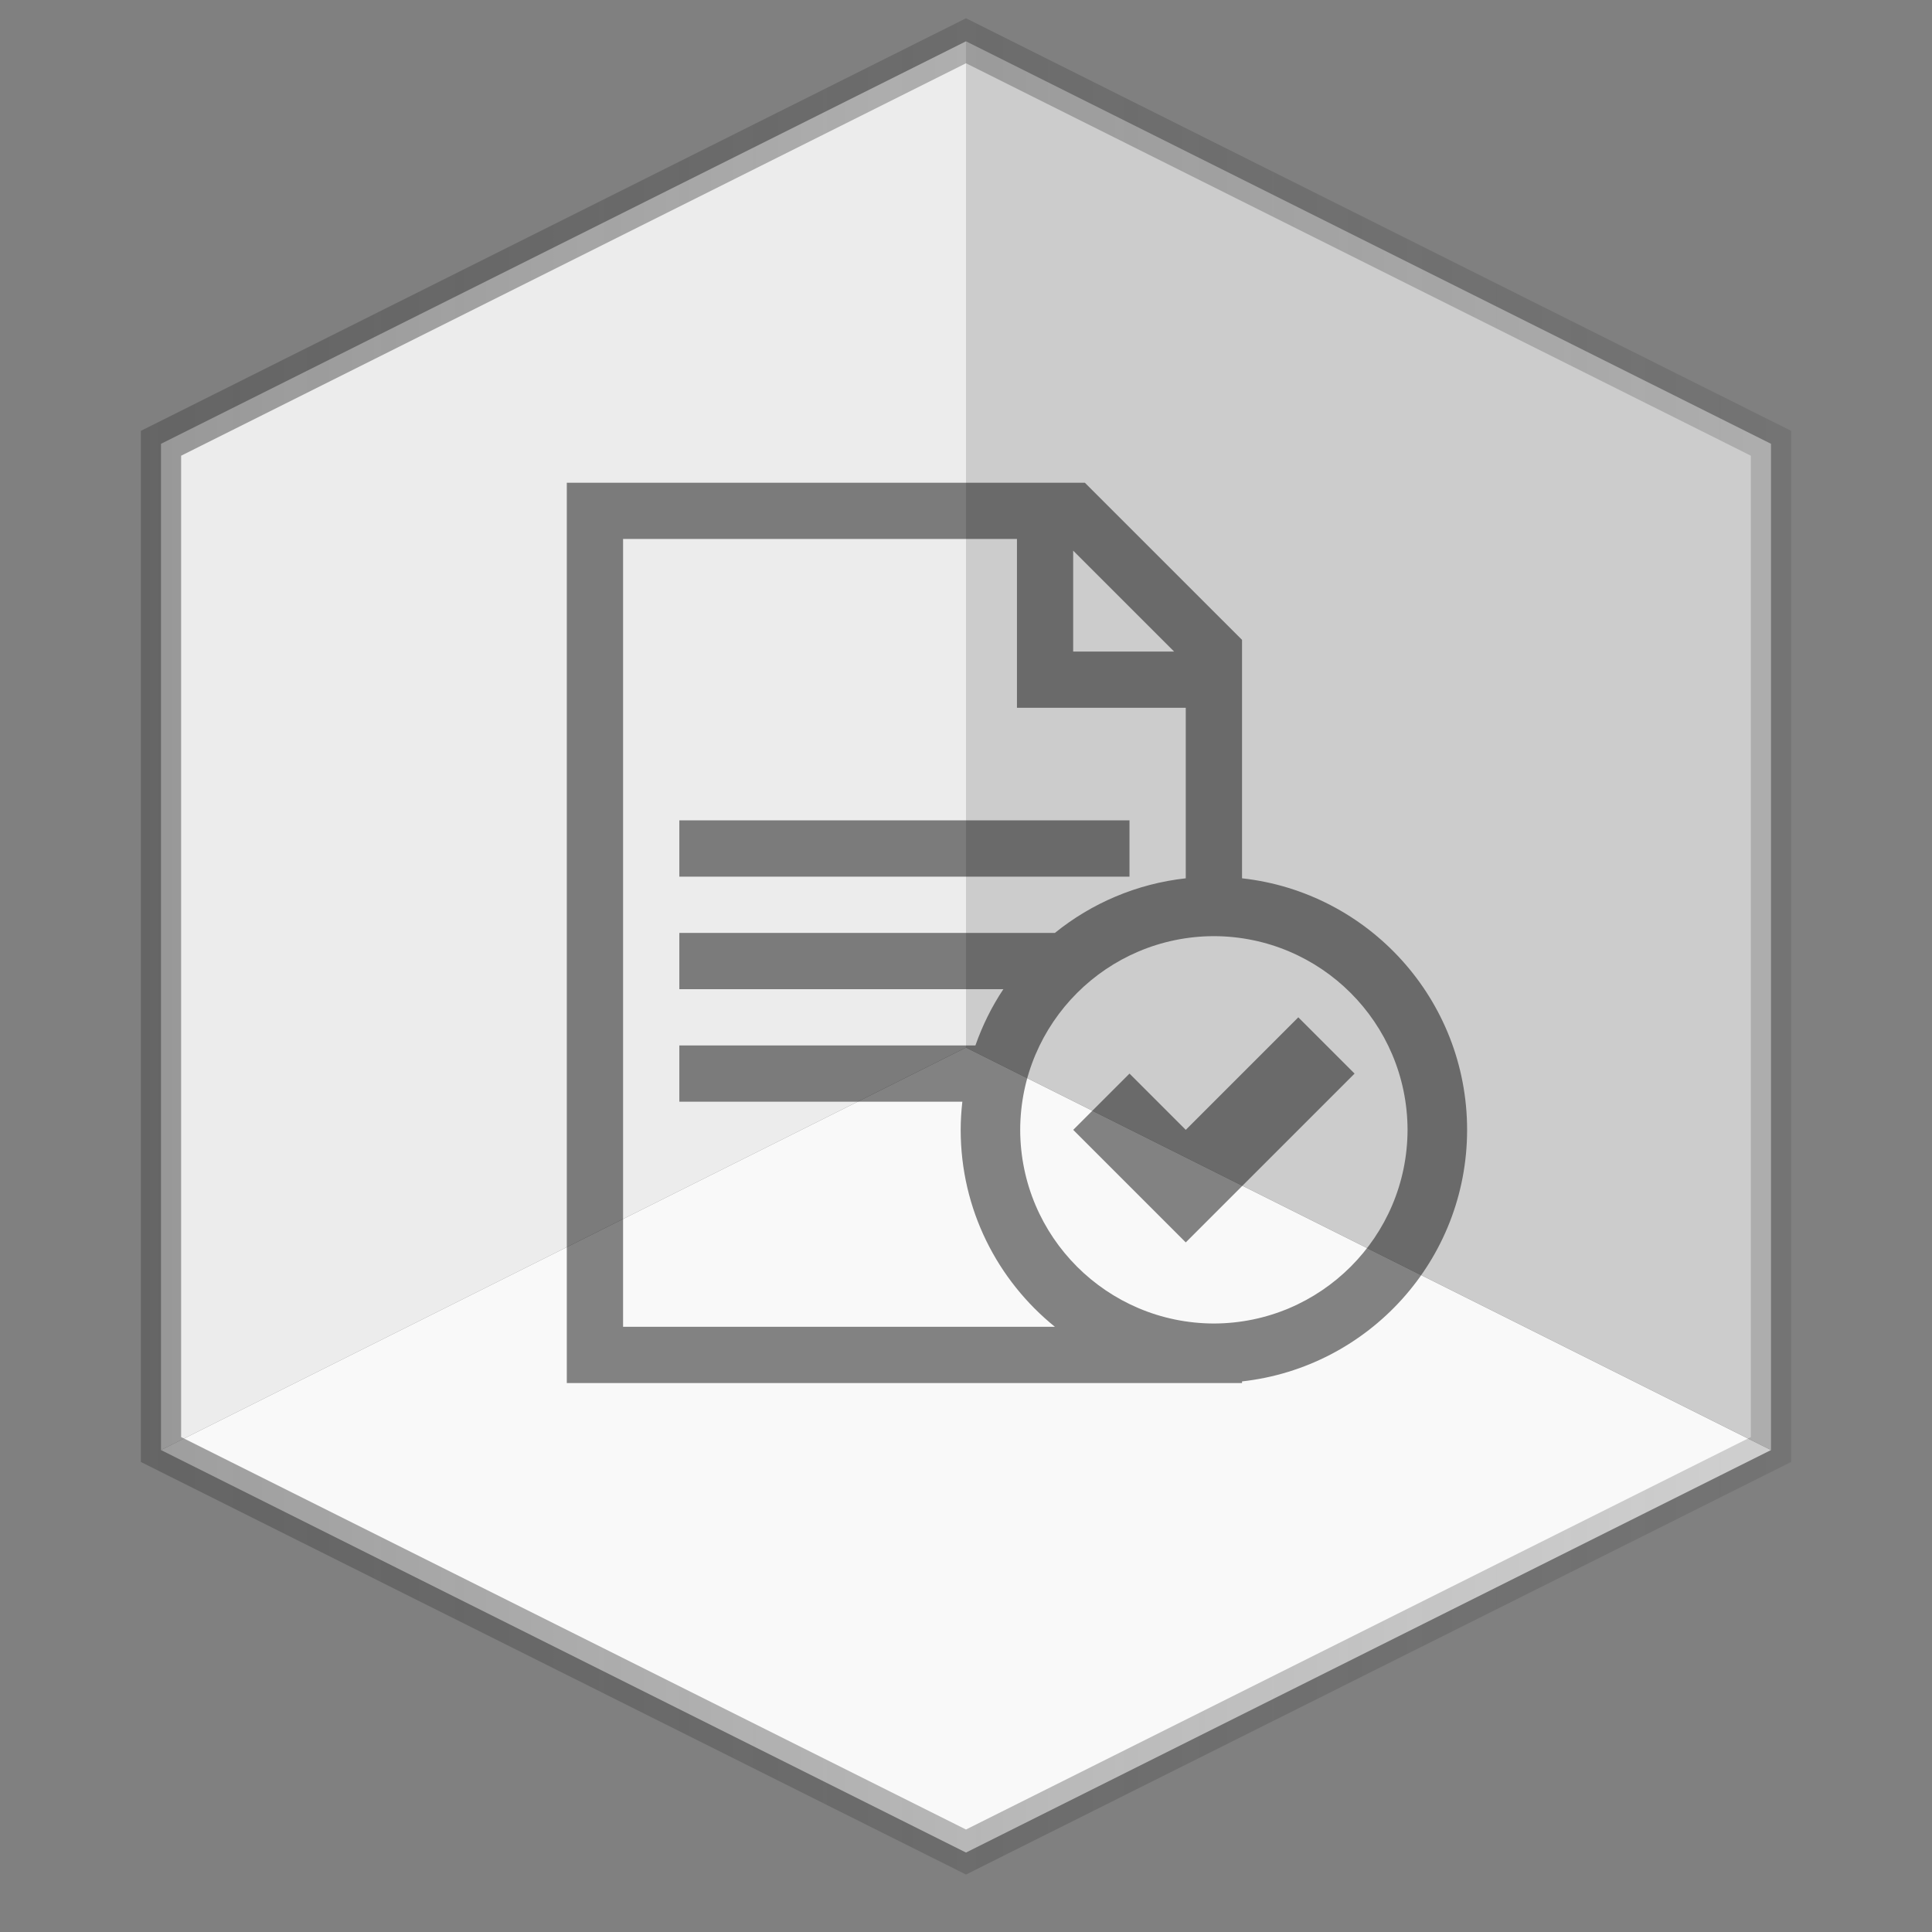 <?xml version="1.0" encoding="UTF-8" standalone="no"?>
<!-- Created with Inkscape (http://www.inkscape.org/) -->

<svg
   xmlns:dc="http://purl.org/dc/elements/1.1/"
   xmlns:cc="http://creativecommons.org/ns#"
   xmlns:rdf="http://www.w3.org/1999/02/22-rdf-syntax-ns#"
   xmlns:svg="http://www.w3.org/2000/svg"
   xmlns="http://www.w3.org/2000/svg"
   xmlns:xlink="http://www.w3.org/1999/xlink"
   xmlns:sodipodi="http://sodipodi.sourceforge.net/DTD/sodipodi-0.dtd"
   xmlns:inkscape="http://www.inkscape.org/namespaces/inkscape"
   width="48"
   height="48"
   id="svg2"
   version="1.1"
   inkscape:version="0.91 r13725"
   sodipodi:docname="auto-index.svg">
  <rect width="100%" height="100%" fill="#808080" stroke="none"/>
  <defs
     id="defs4">
    <linearGradient
       id="linearGradient3764">
      <stop
         style="stop-color:#4d4d4d;stop-opacity:1;"
         offset="0"
         id="stop3766" />
      <stop
         style="stop-color:#4d4d4d;stop-opacity:0.455;"
         offset="1"
         id="stop3768" />
    </linearGradient>
    <linearGradient
       inkscape:collect="always"
       xlink:href="#linearGradient3764"
       id="linearGradient3770"
       x1="3.5"
       y1="1027.875"
       x2="44.5"
       y2="1027.875"
       gradientUnits="userSpaceOnUse" />
    <linearGradient
       inkscape:collect="always"
       id="linearGradient4314">
      <stop
         style="stop-color:#ffffff;stop-opacity:1;"
         offset="0"
         id="stop4316" />
      <stop
         style="stop-color:#ffffff;stop-opacity:0;"
         offset="1"
         id="stop4318" />
    </linearGradient>
    <linearGradient
       id="linearGradient3257">
      <stop
         style="stop-color:#ffffff;stop-opacity:0;"
         offset="0"
         id="stop3259" />
      <stop
         id="stop3269"
         offset="0.047"
         style="stop-color:#ffffff;stop-opacity:0.32;" />
      <stop
         id="stop3267"
         offset="0.5"
         style="stop-color:#ffffff;stop-opacity:0.498;" />
      <stop
         style="stop-color:#ffffff;stop-opacity:0.417;"
         offset="0.887"
         id="stop3271" />
      <stop
         style="stop-color:#ffffff;stop-opacity:0;"
         offset="1"
         id="stop3262" />
    </linearGradient>
    <linearGradient
       id="linearGradient3180">
      <stop
         id="stop3182"
         offset="0"
         style="stop-color:#414141;stop-opacity:1;" />
      <stop
         style="stop-color:#ababab;stop-opacity:1;"
         offset="0.5"
         id="stop3188" />
      <stop
         id="stop3184"
         offset="1"
         style="stop-color:#414141;stop-opacity:1;" />
    </linearGradient>
    <linearGradient
       inkscape:collect="always"
       xlink:href="#linearGradient3180"
       id="linearGradient3295"
       gradientUnits="userSpaceOnUse"
       x1="37.688"
       y1="63.001"
       x2="90.312"
       y2="63.001" />
    <linearGradient
       inkscape:collect="always"
       xlink:href="#linearGradient4314"
       id="linearGradient4338"
       gradientUnits="userSpaceOnUse"
       gradientTransform="translate(0,170.052)"
       spreadMethod="reflect"
       x1="236.174"
       y1="62.725"
       x2="236.174"
       y2="137.192" />
    <mask
       maskUnits="userSpaceOnUse"
       id="mask4334">
      <rect
         style="opacity:1;fill:url(#linearGradient4338);fill-opacity:1;stroke:none;stroke-width:10;stroke-linecap:round;stroke-linejoin:round;stroke-miterlimit:4;stroke-dasharray:none;stroke-dashoffset:1.088;stroke-opacity:1"
         id="rect4336"
         width="115.813"
         height="106.066"
         x="184"
         y="175.016"
         rx="8.902"
         ry="7.448" />
    </mask>
    <linearGradient
       inkscape:collect="always"
       xlink:href="#linearGradient3257"
       id="linearGradient4344"
       gradientUnits="userSpaceOnUse"
       gradientTransform="translate(177.907,164.049)"
       x1="17"
       y1="64"
       x2="111"
       y2="64" />
    <mask
       maskUnits="userSpaceOnUse"
       id="mask4340">
      <path
         style="fill:url(#linearGradient4344);fill-opacity:1"
         d="M 195.907,173.049 C 195.356,173.049 194.907,173.498 194.907,174.048 L 194.907,282.012 C 194.907,282.564 195.356,283.012 195.907,283.012 L 255.079,283.012 C 255.342,283.012 257.841,283.13 258.027,282.943 L 288.614,252.143 C 288.801,251.956 288.907,249.458 288.907,249.195 L 288.907,174.048 C 288.907,173.498 288.459,173.049 287.907,173.049 L 195.907,173.049 z "
         id="path4342"
         sodipodi:nodetypes="ccccccccccc"
         mask="url(#mask4334)"
         transform="matrix(4.806,0,0,4.806,-518.933,-843.269)" />
    </mask>
    <linearGradient
       y2="102.344"
       x2="95.46"
       y1="93.621"
       x1="86.738"
       gradientTransform="matrix(1.012,0,0,1.012,-0.896,-0.987)"
       gradientUnits="userSpaceOnUse"
       id="linearGradient3893"
       xlink:href="#linearGradient6131"
       inkscape:collect="always" />
    <clipPath
       id="clipPath3889"
       clipPathUnits="userSpaceOnUse">
      <path
         style="fill:url(#linearGradient3893);fill-opacity:1;stroke:none"
         d="m 112,82.503 c 0,4.465 -2.797,6.41 -5.28,8.094 -5.109,3.465 -14.939,3.325 -20.72,3.406 -0.081,5.781 0.166,15.505 -3.299,20.613 -1.684,2.482 -5.291,5.387 -8.201,5.387 2.318,0 4.743,-1.335 7.584,-4.085 9.142,-8.849 17.367,-16.135 25.673,-25.298 C 109.676,88.504 112,86.979 112,82.503 z"
         id="path3891"
         inkscape:connector-curvature="0"
         sodipodi:nodetypes="cscscssc" />
    </clipPath>
    <clipPath
       id="clipPath6093"
       clipPathUnits="userSpaceOnUse">
      <path
         style="fill:#ffffff;fill-opacity:1"
         d="M 17,8 17,120 l 57.5,0 c 1.675,0 3.914,-0.565 7,-3.6 8.87,-8.725 20.24,-19.852 27.499,-27.176 C 111.44,86.761 112,84.753 112,82.5 L 112,8 z"
         id="path6095"
         sodipodi:nodetypes="cccssccc"
         inkscape:connector-curvature="0" />
    </clipPath>
    <linearGradient
       id="linearGradient4518">
      <stop
         id="stop4520"
         offset="0"
         style="stop-color:#eeecec;stop-opacity:1" />
      <stop
         style="stop-color:#f4f4f4;stop-opacity:1"
         offset="0.4"
         id="stop5969" />
      <stop
         id="stop4522"
         offset="1"
         style="stop-color:#f6f5f5;stop-opacity:1" />
    </linearGradient>
    <linearGradient
       id="linearGradient6131">
      <stop
         style="stop-color:#fcfcfc;stop-opacity:1"
         offset="0"
         id="stop6133" />
      <stop
         id="stop6135"
         offset="0.523"
         style="stop-color:#f8f8f8;stop-opacity:1" />
      <stop
         style="stop-color:#f0efef;stop-opacity:1;"
         offset="0.775"
         id="stop6141" />
      <stop
         style="stop-color:#e3e1e1;stop-opacity:1;"
         offset="0.901"
         id="stop6139" />
      <stop
         style="stop-color:#cecbcb;stop-opacity:1"
         offset="1"
         id="stop6137" />
    </linearGradient>
    <linearGradient
       id="linearGradient3897">
      <stop
         id="stop3899"
         offset="0"
         style="stop-color:#fcfcfc;stop-opacity:1" />
      <stop
         style="stop-color:#f8f8f8;stop-opacity:1"
         offset="0.523"
         id="stop3901" />
      <stop
         id="stop3903"
         offset="0.723"
         style="stop-color:#f0efef;stop-opacity:1;" />
      <stop
         id="stop3905"
         offset="0.89"
         style="stop-color:#e3e1e1;stop-opacity:1;" />
      <stop
         id="stop3907"
         offset="1"
         style="stop-color:#cecbcb;stop-opacity:1" />
    </linearGradient>
  </defs>
  <sodipodi:namedview
     id="base"
     pagecolor="#ffffff"
     bordercolor="#666666"
     borderopacity="1.0"
     inkscape:pageopacity="0.0"
     inkscape:pageshadow="2"
     inkscape:zoom="6.8479489"
     inkscape:cx="13.414793"
     inkscape:cy="15.17395"
     inkscape:document-units="px"
     inkscape:current-layer="layer1"
     showgrid="false"
     inkscape:window-width="1920"
     inkscape:window-height="1019"
     inkscape:window-x="-8"
     inkscape:window-y="-8"
     inkscape:window-maximized="1">
    <inkscape:grid
       type="xygrid"
       id="grid2985"
       empspacing="5"
       visible="true"
       enabled="true"
       snapvisiblegridlinesonly="true" />
  </sodipodi:namedview>
  <g
     inkscape:label="Layer 1"
     inkscape:groupmode="layer"
     id="layer1"
     transform="translate(0,-1004.362)">
    <path
       style="fill:#f9f9f9;stroke:none"
       d="m 24,1050.388 20,-10 -20,-10 -20,10 z"
       id="path2987"
       inkscape:connector-curvature="0"
       sodipodi:nodetypes="ccccc" />
    <path
       sodipodi:nodetypes="ccccc"
       inkscape:connector-curvature="0"
       id="path2989"
       d="m 24,1030.388 0,-25 -20,10 0,25 z"
       style="fill:#ececec;stroke:none" />
    <path
       style="fill:#cccccc;stroke:none"
       d="m 24,1030.388 0,-25 20,10 0,25 z"
       id="path2991"
       inkscape:connector-curvature="0"
       sodipodi:nodetypes="ccccc" />
    <path
       style="fill:none;stroke:url(#linearGradient3770);stroke-width:1px;stroke-linecap:butt;stroke-linejoin:miter;stroke-opacity:0.529"
       d="m 24,1050.375 20,-10 0,-25 -20,-10 -20,10 0,25 20,10 z"
       id="path2993"
       inkscape:connector-curvature="0" />
    <g
       id="background"
       transform="matrix(0.699,0,0,0.699,13.352,1015.918)">
      <rect
         style="fill:none"
         y="0"
         x="0"
         height="32"
         width="32"
         id="rect4" />
    </g>
    <g
       id="document_x5F_text_x5F_accept"
       style="opacity:0.48"
       transform="matrix(0.699,0,0,0.699,14.082,1016.356)">
      <path
         inkscape:connector-curvature="0"
         d="M 24,14.059 24,5.584 18.414,0 0,0 l 0,32 24,0 0,-0.059 c 4.499,-0.5 7.998,-4.309 8,-8.941 -0.002,-4.634 -3.501,-8.444 -8,-8.941 z M 17.998,2.413 21.586,6 l -3.588,0 0,-3.587 z M 2,30 2,1.998 l 14,0 0,6.001 6,0 0,6.06 C 20.248,14.253 18.648,14.949 17.348,16 L 4,16 l 0,2 11.517,0 c -0.412,0.616 -0.743,1.289 -0.994,2 L 4,20 4,22 14.059,22 C 14.022,22.329 14,22.661 14,23 c 0,2.829 1.308,5.351 3.349,7 L 2,30 Z M 23,29.883 C 19.199,29.874 16.124,26.799 16.115,23 16.124,19.199 19.199,16.124 23,16.115 26.799,16.124 29.874,19.199 29.883,23 29.874,26.799 26.799,29.874 23,29.883 Z M 20,12 4,12 l 0,2 16,0 0,-2 z"
         id="path7" />
      <polygon
         points="22,27 18,23 20,21 22,23 26,19 28,21 "
         id="polygon9" />
    </g>
  </g>
</svg>
